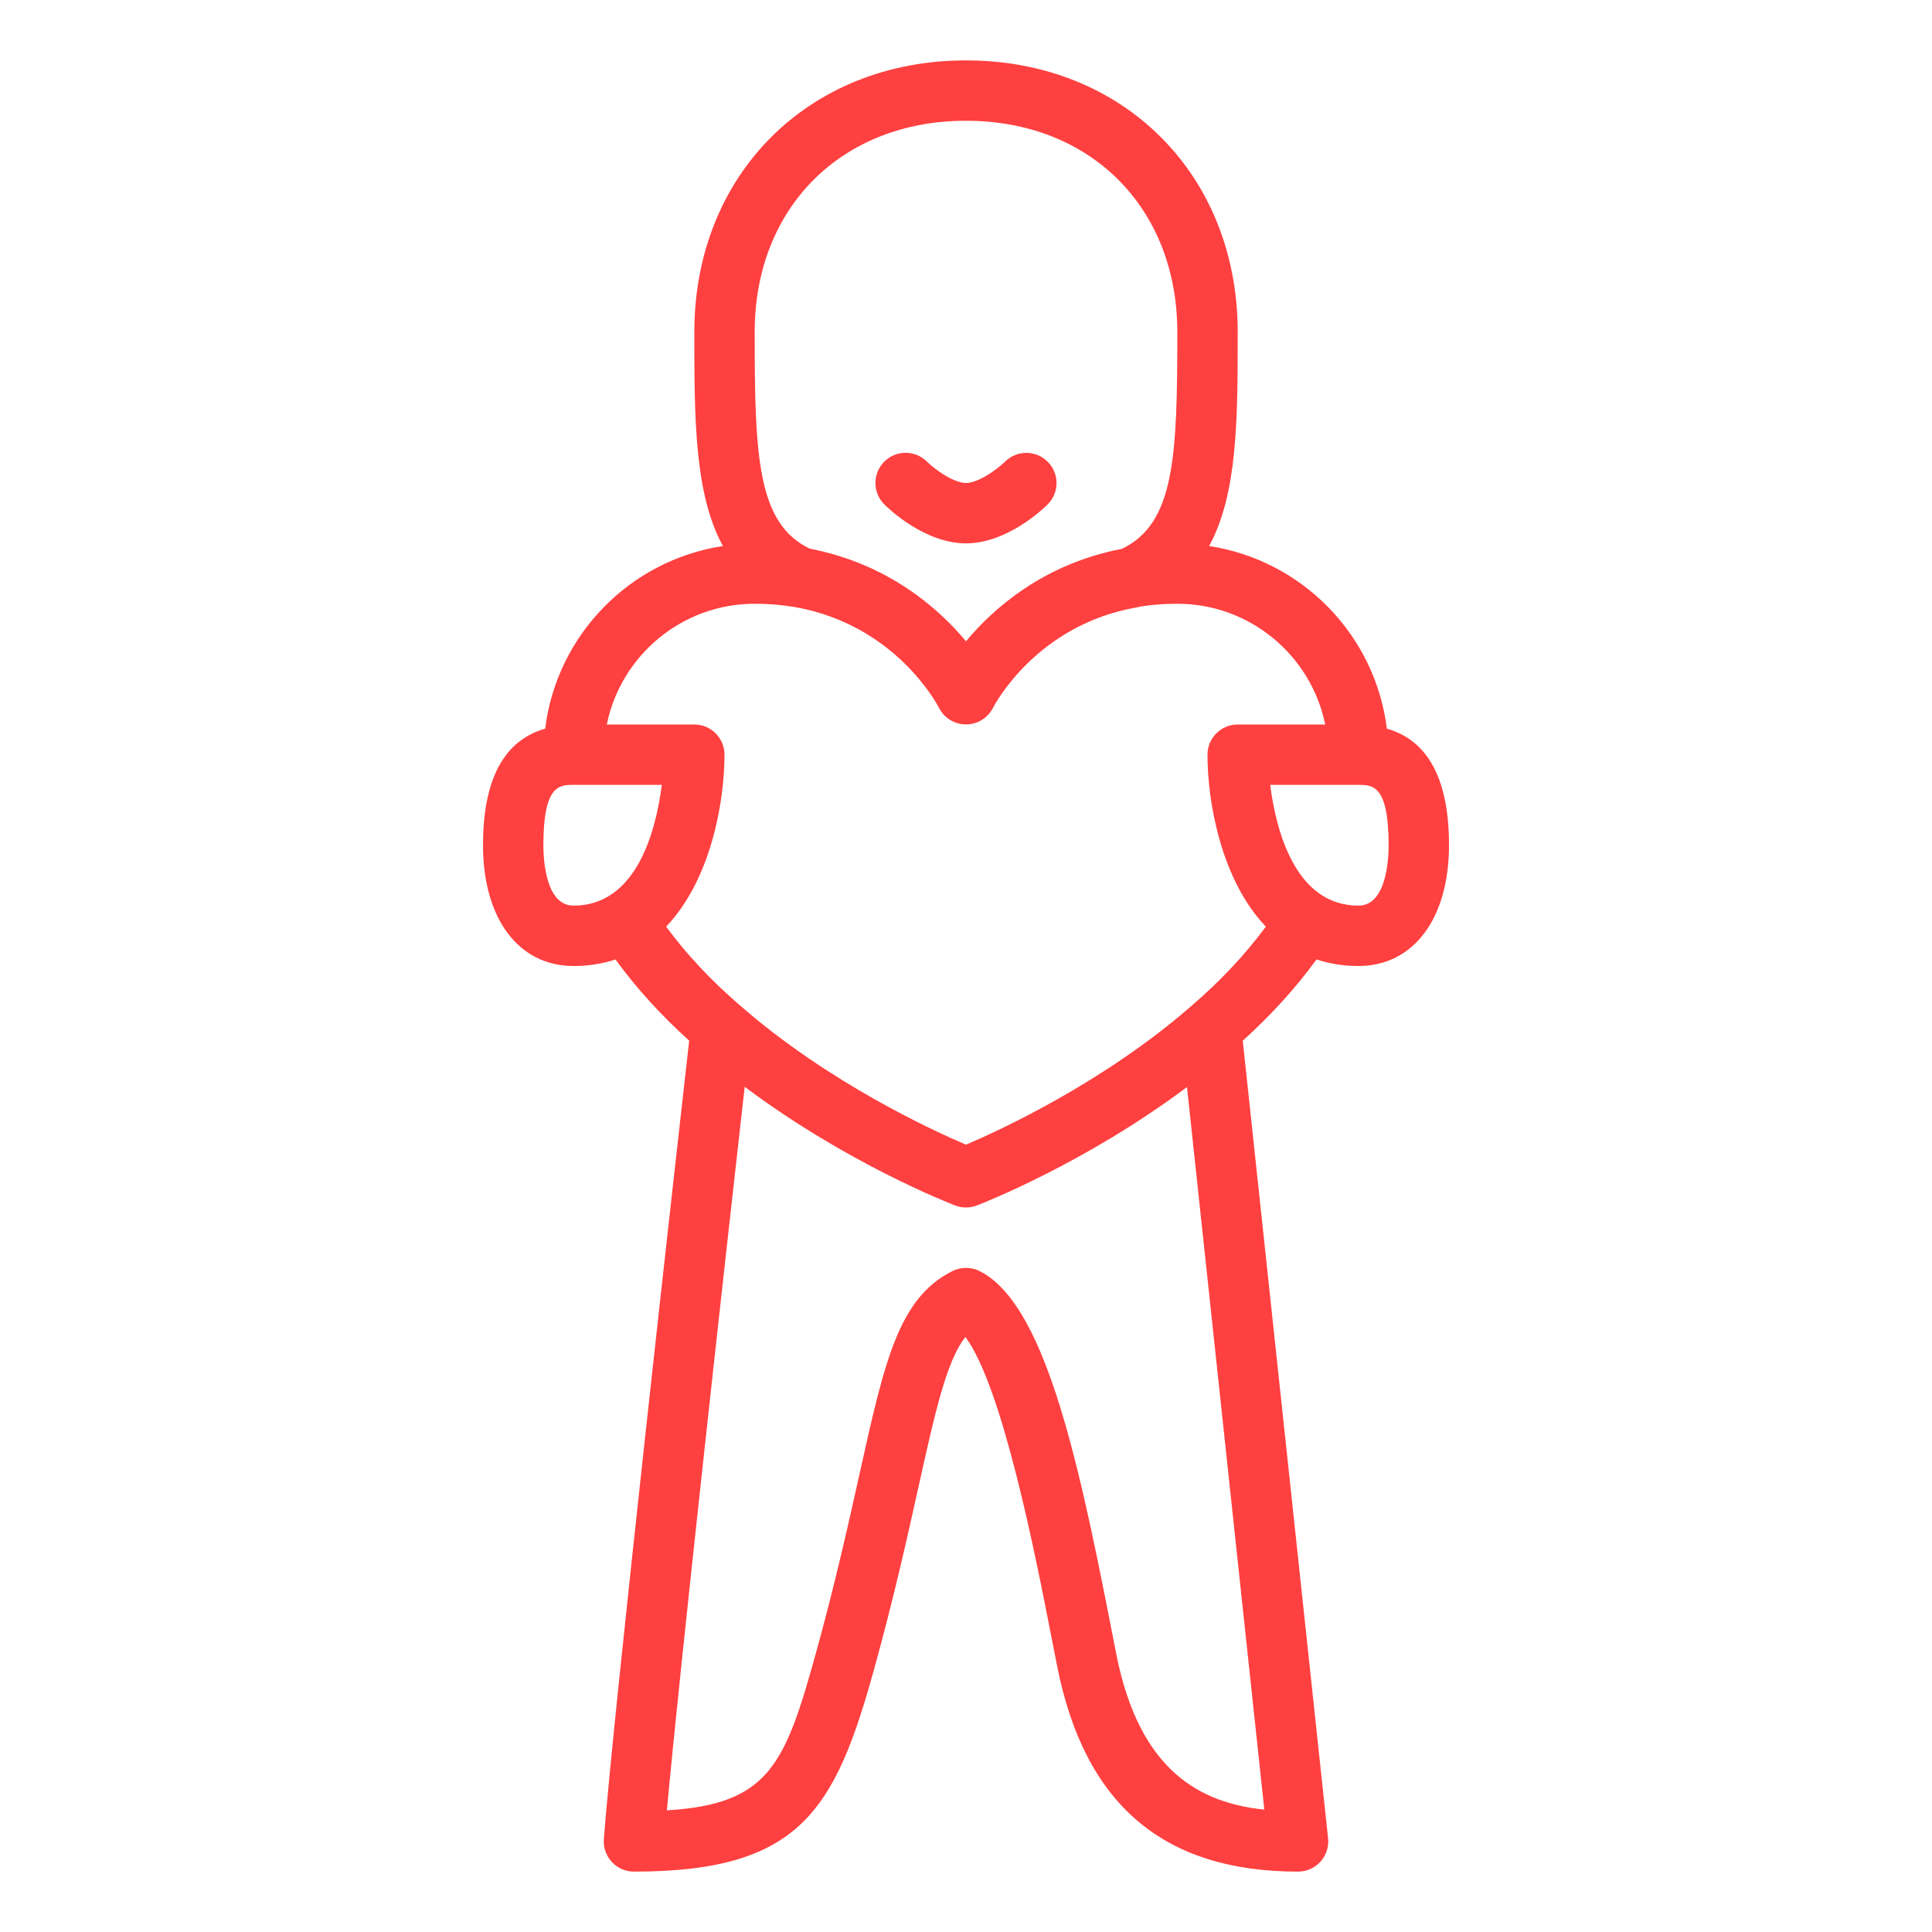 <svg xmlns="http://www.w3.org/2000/svg" width="175" height="175" viewBox="0 0 175 175" fill="none">
  <path d="M80.097 45.683C79.029 44.615 79.029 42.885 80.097 41.816C81.163 40.751 82.888 40.748 83.959 41.811C84.754 42.593 86.429 43.75 87.5 43.75C88.571 43.75 90.247 42.591 91.043 41.809C92.119 40.751 93.85 40.761 94.904 41.829C95.967 42.897 95.967 44.619 94.901 45.683C94.541 46.045 91.259 49.218 87.499 49.218C83.74 49.218 80.458 46.045 80.097 45.683L80.097 45.683ZM131.25 76.562C131.25 83.206 128.03 87.5 123.047 87.5C121.651 87.5 120.393 87.284 119.251 86.906C117.383 89.476 115.143 91.939 112.569 94.269L120.296 166.505C120.379 167.277 120.13 168.047 119.612 168.624C119.092 169.201 118.355 169.531 117.578 169.531C105.377 169.531 98.239 163.444 95.757 150.922L95.198 148.087C93.828 141.067 90.806 125.596 87.446 121.106C85.732 123.27 84.704 127.896 83.185 134.738C82.205 139.152 80.985 144.645 79.198 151.118C75.655 163.921 72.522 169.531 57.422 169.531C56.661 169.531 55.935 169.215 55.417 168.656C54.902 168.098 54.64 167.351 54.696 166.593C55.528 155.499 61.397 103.361 62.425 94.264C59.857 91.941 57.618 89.479 55.75 86.908C54.608 87.285 53.35 87.501 51.954 87.501C46.971 87.501 43.751 83.207 43.751 76.563C43.751 70.572 45.663 67.06 49.381 66.002C50.431 57.509 57.059 50.741 65.479 49.46C62.903 44.729 62.892 37.968 62.892 30.079C62.892 15.82 73.243 5.47 87.502 5.47C101.761 5.47 112.111 15.82 112.111 30.079C112.111 37.969 112.101 44.73 109.524 49.46C117.944 50.741 124.571 57.51 125.623 66.002C129.34 67.06 131.252 70.572 131.252 76.563L131.25 76.562ZM68.359 30.078C68.359 41.35 68.595 47.391 73.333 49.692C80.422 51.061 84.99 55.071 87.5 58.087C90.007 55.077 94.55 51.073 101.613 49.716C106.401 47.435 106.641 41.392 106.641 30.078C106.641 18.808 98.769 10.938 87.5 10.938C76.231 10.938 68.359 18.808 68.359 30.078V30.078ZM59.946 71.093H51.953C50.671 71.093 49.219 71.093 49.219 76.562C49.219 77.845 49.416 82.031 51.953 82.031C57.732 82.031 59.441 75.086 59.946 71.093ZM107.518 98.465C98.278 105.387 88.927 109.022 88.479 109.193C88.164 109.315 87.83 109.375 87.499 109.375C87.168 109.375 86.835 109.315 86.52 109.193C86.071 109.022 76.708 105.383 67.453 98.441C65.636 114.584 61.611 150.796 60.407 163.98C69.676 163.418 71.11 159.835 73.927 149.661C75.676 143.323 76.878 137.905 77.847 133.552C80.132 123.249 81.396 117.573 86.277 115.13C87.046 114.746 87.954 114.746 88.723 115.13C94.475 118.006 97.489 131.281 100.566 147.037L101.118 149.854C103.23 160.49 108.766 163.307 114.521 163.915L107.518 98.465ZM114.659 83.936C110.65 79.73 109.374 72.754 109.374 68.36C109.374 66.85 110.597 65.625 112.109 65.625H120.036C118.765 59.393 113.242 54.688 106.64 54.688C105.468 54.688 104.349 54.772 103.313 54.939C103.219 54.966 103.123 54.987 103.027 55.005C93.908 56.567 90.097 63.818 89.94 64.126C89.47 65.039 88.527 65.619 87.502 65.619H87.489C86.458 65.615 85.515 65.035 85.053 64.114C84.901 63.819 81.123 56.624 72.054 54.997C72.004 54.992 71.956 54.985 71.907 54.977C70.809 54.786 69.616 54.688 68.358 54.688C61.756 54.688 56.233 59.393 54.963 65.626H62.889C64.401 65.626 65.624 66.85 65.624 68.36C65.624 72.755 64.348 79.731 60.339 83.937C62.188 86.438 64.434 88.847 67.076 91.112C75.058 98.076 84.479 102.398 87.499 103.685C90.516 102.4 99.937 98.079 107.905 91.128C110.56 88.85 112.809 86.439 114.659 83.937L114.659 83.936ZM125.781 76.563C125.781 71.094 124.328 71.094 123.046 71.094H115.054C115.559 75.086 117.268 82.031 123.046 82.031C125.583 82.031 125.781 77.846 125.781 76.563Z" fill="#FF4040"/>
</svg>